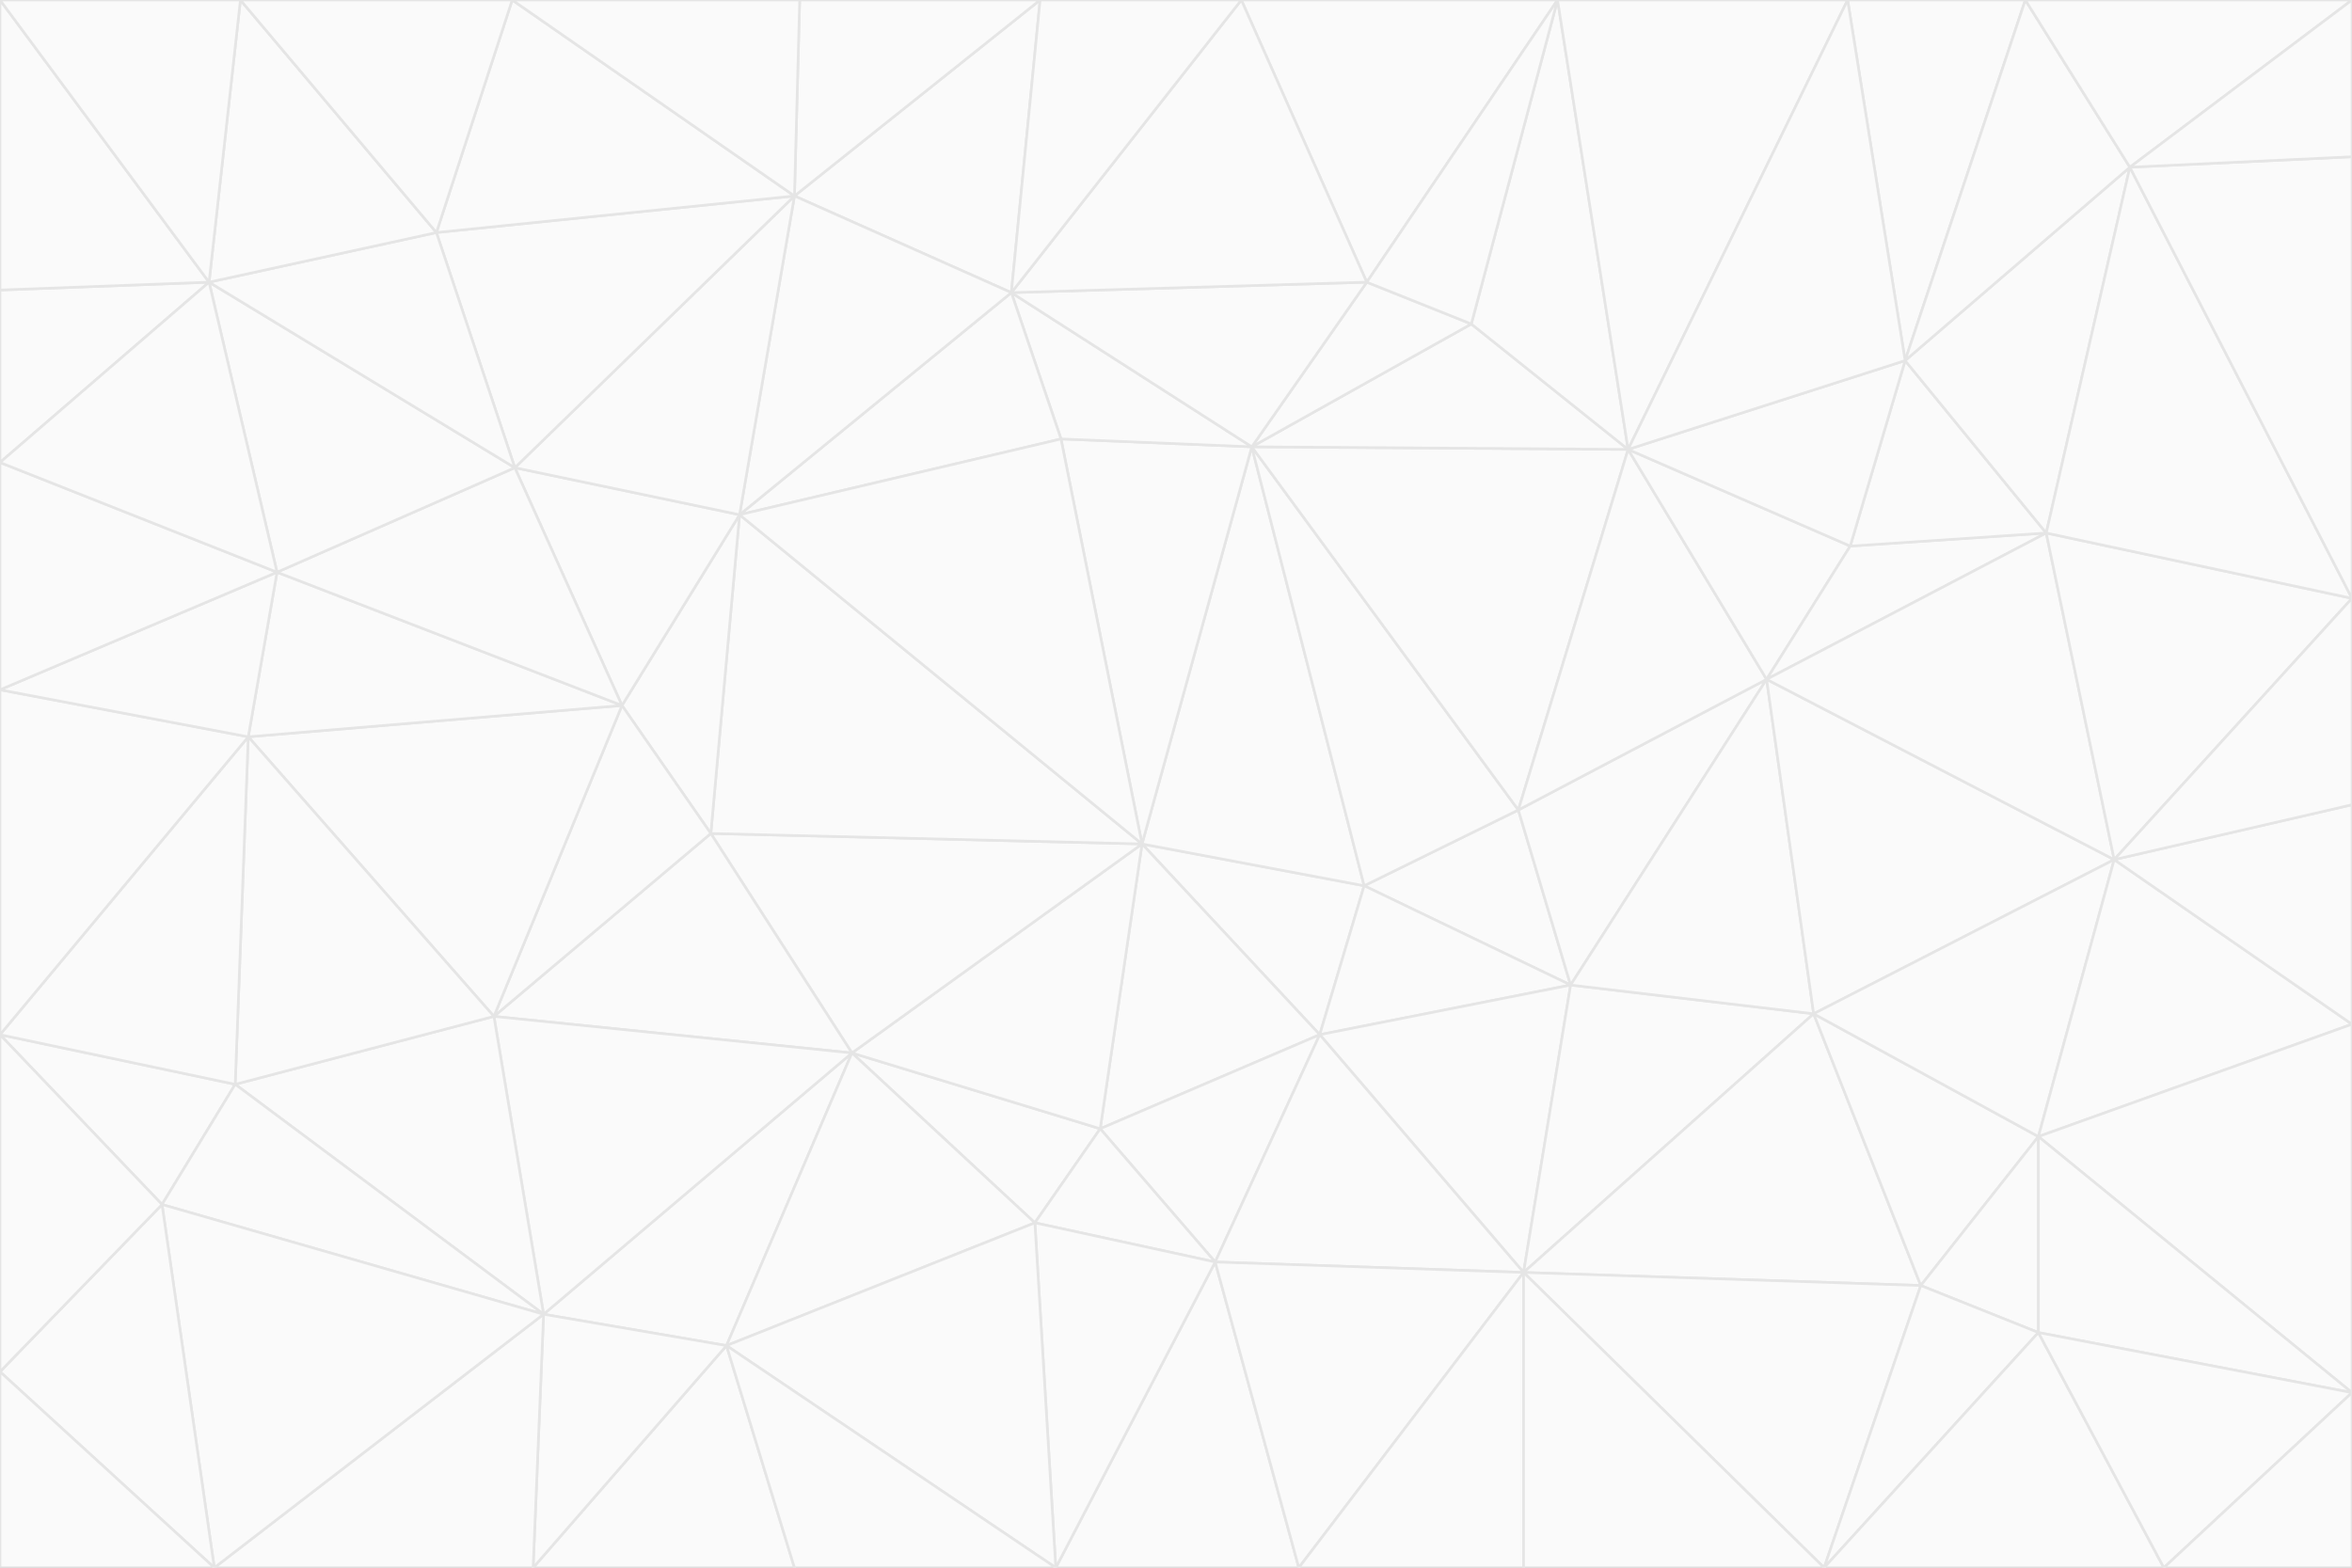 <svg id="visual" viewBox="0 0 900 600" width="900" height="600" xmlns="http://www.w3.org/2000/svg" xmlns:xlink="http://www.w3.org/1999/xlink" version="1.1"><rect x="0" y="0" width="900" height="600" fill="#333333" stroke="none"/><g stroke-width="1" stroke-linejoin="bevel"><path d="M437 323L505 396L522 339Z" fill="#fafafa" stroke="#e5e5e5"></path><path d="M437 323L421 432L505 396Z" fill="#fafafa" stroke="#e5e5e5"></path><path d="M601 377L581 310L522 339Z" fill="#fafafa" stroke="#e5e5e5"></path><path d="M522 339L479 171L437 323Z" fill="#fafafa" stroke="#e5e5e5"></path><path d="M421 432L465 483L505 396Z" fill="#fafafa" stroke="#e5e5e5"></path><path d="M505 396L601 377L522 339Z" fill="#fafafa" stroke="#e5e5e5"></path><path d="M583 487L601 377L505 396Z" fill="#fafafa" stroke="#e5e5e5"></path><path d="M326 403L396 468L421 432Z" fill="#fafafa" stroke="#e5e5e5"></path><path d="M421 432L396 468L465 483Z" fill="#fafafa" stroke="#e5e5e5"></path><path d="M437 323L326 403L421 432Z" fill="#fafafa" stroke="#e5e5e5"></path><path d="M465 483L583 487L505 396Z" fill="#fafafa" stroke="#e5e5e5"></path><path d="M581 310L479 171L522 339Z" fill="#fafafa" stroke="#e5e5e5"></path><path d="M437 323L272 319L326 403Z" fill="#fafafa" stroke="#e5e5e5"></path><path d="M479 171L406 168L437 323Z" fill="#fafafa" stroke="#e5e5e5"></path><path d="M283 197L272 319L437 323Z" fill="#fafafa" stroke="#e5e5e5"></path><path d="M583 487L694 388L601 377Z" fill="#fafafa" stroke="#e5e5e5"></path><path d="M601 377L676 260L581 310Z" fill="#fafafa" stroke="#e5e5e5"></path><path d="M581 310L623 172L479 171Z" fill="#fafafa" stroke="#e5e5e5"></path><path d="M694 388L676 260L601 377Z" fill="#fafafa" stroke="#e5e5e5"></path><path d="M676 260L623 172L581 310Z" fill="#fafafa" stroke="#e5e5e5"></path><path d="M479 171L387 112L406 168Z" fill="#fafafa" stroke="#e5e5e5"></path><path d="M404 600L497 600L465 483Z" fill="#fafafa" stroke="#e5e5e5"></path><path d="M465 483L497 600L583 487Z" fill="#fafafa" stroke="#e5e5e5"></path><path d="M583 487L735 492L694 388Z" fill="#fafafa" stroke="#e5e5e5"></path><path d="M404 600L465 483L396 468Z" fill="#fafafa" stroke="#e5e5e5"></path><path d="M623 172L563 124L479 171Z" fill="#fafafa" stroke="#e5e5e5"></path><path d="M387 112L283 197L406 168Z" fill="#fafafa" stroke="#e5e5e5"></path><path d="M406 168L283 197L437 323Z" fill="#fafafa" stroke="#e5e5e5"></path><path d="M283 197L238 270L272 319Z" fill="#fafafa" stroke="#e5e5e5"></path><path d="M208 503L278 515L326 403Z" fill="#fafafa" stroke="#e5e5e5"></path><path d="M563 124L523 108L479 171Z" fill="#fafafa" stroke="#e5e5e5"></path><path d="M189 389L326 403L272 319Z" fill="#fafafa" stroke="#e5e5e5"></path><path d="M326 403L278 515L396 468Z" fill="#fafafa" stroke="#e5e5e5"></path><path d="M278 515L404 600L396 468Z" fill="#fafafa" stroke="#e5e5e5"></path><path d="M523 108L387 112L479 171Z" fill="#fafafa" stroke="#e5e5e5"></path><path d="M497 600L583 600L583 487Z" fill="#fafafa" stroke="#e5e5e5"></path><path d="M676 260L708 209L623 172Z" fill="#fafafa" stroke="#e5e5e5"></path><path d="M623 172L596 0L563 124Z" fill="#fafafa" stroke="#e5e5e5"></path><path d="M783 204L708 209L676 260Z" fill="#fafafa" stroke="#e5e5e5"></path><path d="M238 270L189 389L272 319Z" fill="#fafafa" stroke="#e5e5e5"></path><path d="M698 600L735 492L583 487Z" fill="#fafafa" stroke="#e5e5e5"></path><path d="M694 388L809 329L676 260Z" fill="#fafafa" stroke="#e5e5e5"></path><path d="M204 600L304 600L278 515Z" fill="#fafafa" stroke="#e5e5e5"></path><path d="M278 515L304 600L404 600Z" fill="#fafafa" stroke="#e5e5e5"></path><path d="M189 389L208 503L326 403Z" fill="#fafafa" stroke="#e5e5e5"></path><path d="M735 492L780 435L694 388Z" fill="#fafafa" stroke="#e5e5e5"></path><path d="M398 0L304 75L387 112Z" fill="#fafafa" stroke="#e5e5e5"></path><path d="M387 112L304 75L283 197Z" fill="#fafafa" stroke="#e5e5e5"></path><path d="M283 197L197 179L238 270Z" fill="#fafafa" stroke="#e5e5e5"></path><path d="M238 270L95 282L189 389Z" fill="#fafafa" stroke="#e5e5e5"></path><path d="M304 75L197 179L283 197Z" fill="#fafafa" stroke="#e5e5e5"></path><path d="M583 600L698 600L583 487Z" fill="#fafafa" stroke="#e5e5e5"></path><path d="M735 492L780 510L780 435Z" fill="#fafafa" stroke="#e5e5e5"></path><path d="M783 204L729 138L708 209Z" fill="#fafafa" stroke="#e5e5e5"></path><path d="M708 209L729 138L623 172Z" fill="#fafafa" stroke="#e5e5e5"></path><path d="M596 0L475 0L523 108Z" fill="#fafafa" stroke="#e5e5e5"></path><path d="M523 108L475 0L387 112Z" fill="#fafafa" stroke="#e5e5e5"></path><path d="M780 435L809 329L694 388Z" fill="#fafafa" stroke="#e5e5e5"></path><path d="M698 600L780 510L735 492Z" fill="#fafafa" stroke="#e5e5e5"></path><path d="M780 435L900 392L809 329Z" fill="#fafafa" stroke="#e5e5e5"></path><path d="M809 329L783 204L676 260Z" fill="#fafafa" stroke="#e5e5e5"></path><path d="M596 0L523 108L563 124Z" fill="#fafafa" stroke="#e5e5e5"></path><path d="M475 0L398 0L387 112Z" fill="#fafafa" stroke="#e5e5e5"></path><path d="M208 503L204 600L278 515Z" fill="#fafafa" stroke="#e5e5e5"></path><path d="M82 600L204 600L208 503Z" fill="#fafafa" stroke="#e5e5e5"></path><path d="M707 0L596 0L623 172Z" fill="#fafafa" stroke="#e5e5e5"></path><path d="M106 219L95 282L238 270Z" fill="#fafafa" stroke="#e5e5e5"></path><path d="M189 389L90 415L208 503Z" fill="#fafafa" stroke="#e5e5e5"></path><path d="M95 282L90 415L189 389Z" fill="#fafafa" stroke="#e5e5e5"></path><path d="M197 179L106 219L238 270Z" fill="#fafafa" stroke="#e5e5e5"></path><path d="M80 108L106 219L197 179Z" fill="#fafafa" stroke="#e5e5e5"></path><path d="M167 89L197 179L304 75Z" fill="#fafafa" stroke="#e5e5e5"></path><path d="M398 0L306 0L304 75Z" fill="#fafafa" stroke="#e5e5e5"></path><path d="M196 0L167 89L304 75Z" fill="#fafafa" stroke="#e5e5e5"></path><path d="M775 0L707 0L729 138Z" fill="#fafafa" stroke="#e5e5e5"></path><path d="M729 138L707 0L623 172Z" fill="#fafafa" stroke="#e5e5e5"></path><path d="M0 396L62 461L90 415Z" fill="#fafafa" stroke="#e5e5e5"></path><path d="M90 415L62 461L208 503Z" fill="#fafafa" stroke="#e5e5e5"></path><path d="M0 396L90 415L95 282Z" fill="#fafafa" stroke="#e5e5e5"></path><path d="M900 533L900 392L780 435Z" fill="#fafafa" stroke="#e5e5e5"></path><path d="M809 329L900 229L783 204Z" fill="#fafafa" stroke="#e5e5e5"></path><path d="M783 204L815 64L729 138Z" fill="#fafafa" stroke="#e5e5e5"></path><path d="M900 533L780 435L780 510Z" fill="#fafafa" stroke="#e5e5e5"></path><path d="M900 392L900 308L809 329Z" fill="#fafafa" stroke="#e5e5e5"></path><path d="M698 600L828 600L780 510Z" fill="#fafafa" stroke="#e5e5e5"></path><path d="M900 308L900 229L809 329Z" fill="#fafafa" stroke="#e5e5e5"></path><path d="M900 229L815 64L783 204Z" fill="#fafafa" stroke="#e5e5e5"></path><path d="M306 0L196 0L304 75Z" fill="#fafafa" stroke="#e5e5e5"></path><path d="M167 89L80 108L197 179Z" fill="#fafafa" stroke="#e5e5e5"></path><path d="M828 600L900 533L780 510Z" fill="#fafafa" stroke="#e5e5e5"></path><path d="M62 461L82 600L208 503Z" fill="#fafafa" stroke="#e5e5e5"></path><path d="M815 64L775 0L729 138Z" fill="#fafafa" stroke="#e5e5e5"></path><path d="M92 0L80 108L167 89Z" fill="#fafafa" stroke="#e5e5e5"></path><path d="M0 264L0 396L95 282Z" fill="#fafafa" stroke="#e5e5e5"></path><path d="M0 264L95 282L106 219Z" fill="#fafafa" stroke="#e5e5e5"></path><path d="M62 461L0 525L82 600Z" fill="#fafafa" stroke="#e5e5e5"></path><path d="M0 177L0 264L106 219Z" fill="#fafafa" stroke="#e5e5e5"></path><path d="M828 600L900 600L900 533Z" fill="#fafafa" stroke="#e5e5e5"></path><path d="M0 396L0 525L62 461Z" fill="#fafafa" stroke="#e5e5e5"></path><path d="M0 111L0 177L80 108Z" fill="#fafafa" stroke="#e5e5e5"></path><path d="M80 108L0 177L106 219Z" fill="#fafafa" stroke="#e5e5e5"></path><path d="M900 229L900 60L815 64Z" fill="#fafafa" stroke="#e5e5e5"></path><path d="M815 64L900 0L775 0Z" fill="#fafafa" stroke="#e5e5e5"></path><path d="M196 0L92 0L167 89Z" fill="#fafafa" stroke="#e5e5e5"></path><path d="M0 525L0 600L82 600Z" fill="#fafafa" stroke="#e5e5e5"></path><path d="M0 0L0 111L80 108Z" fill="#fafafa" stroke="#e5e5e5"></path><path d="M900 60L900 0L815 64Z" fill="#fafafa" stroke="#e5e5e5"></path><path d="M92 0L0 0L80 108Z" fill="#fafafa" stroke="#e5e5e5"></path></g></svg>